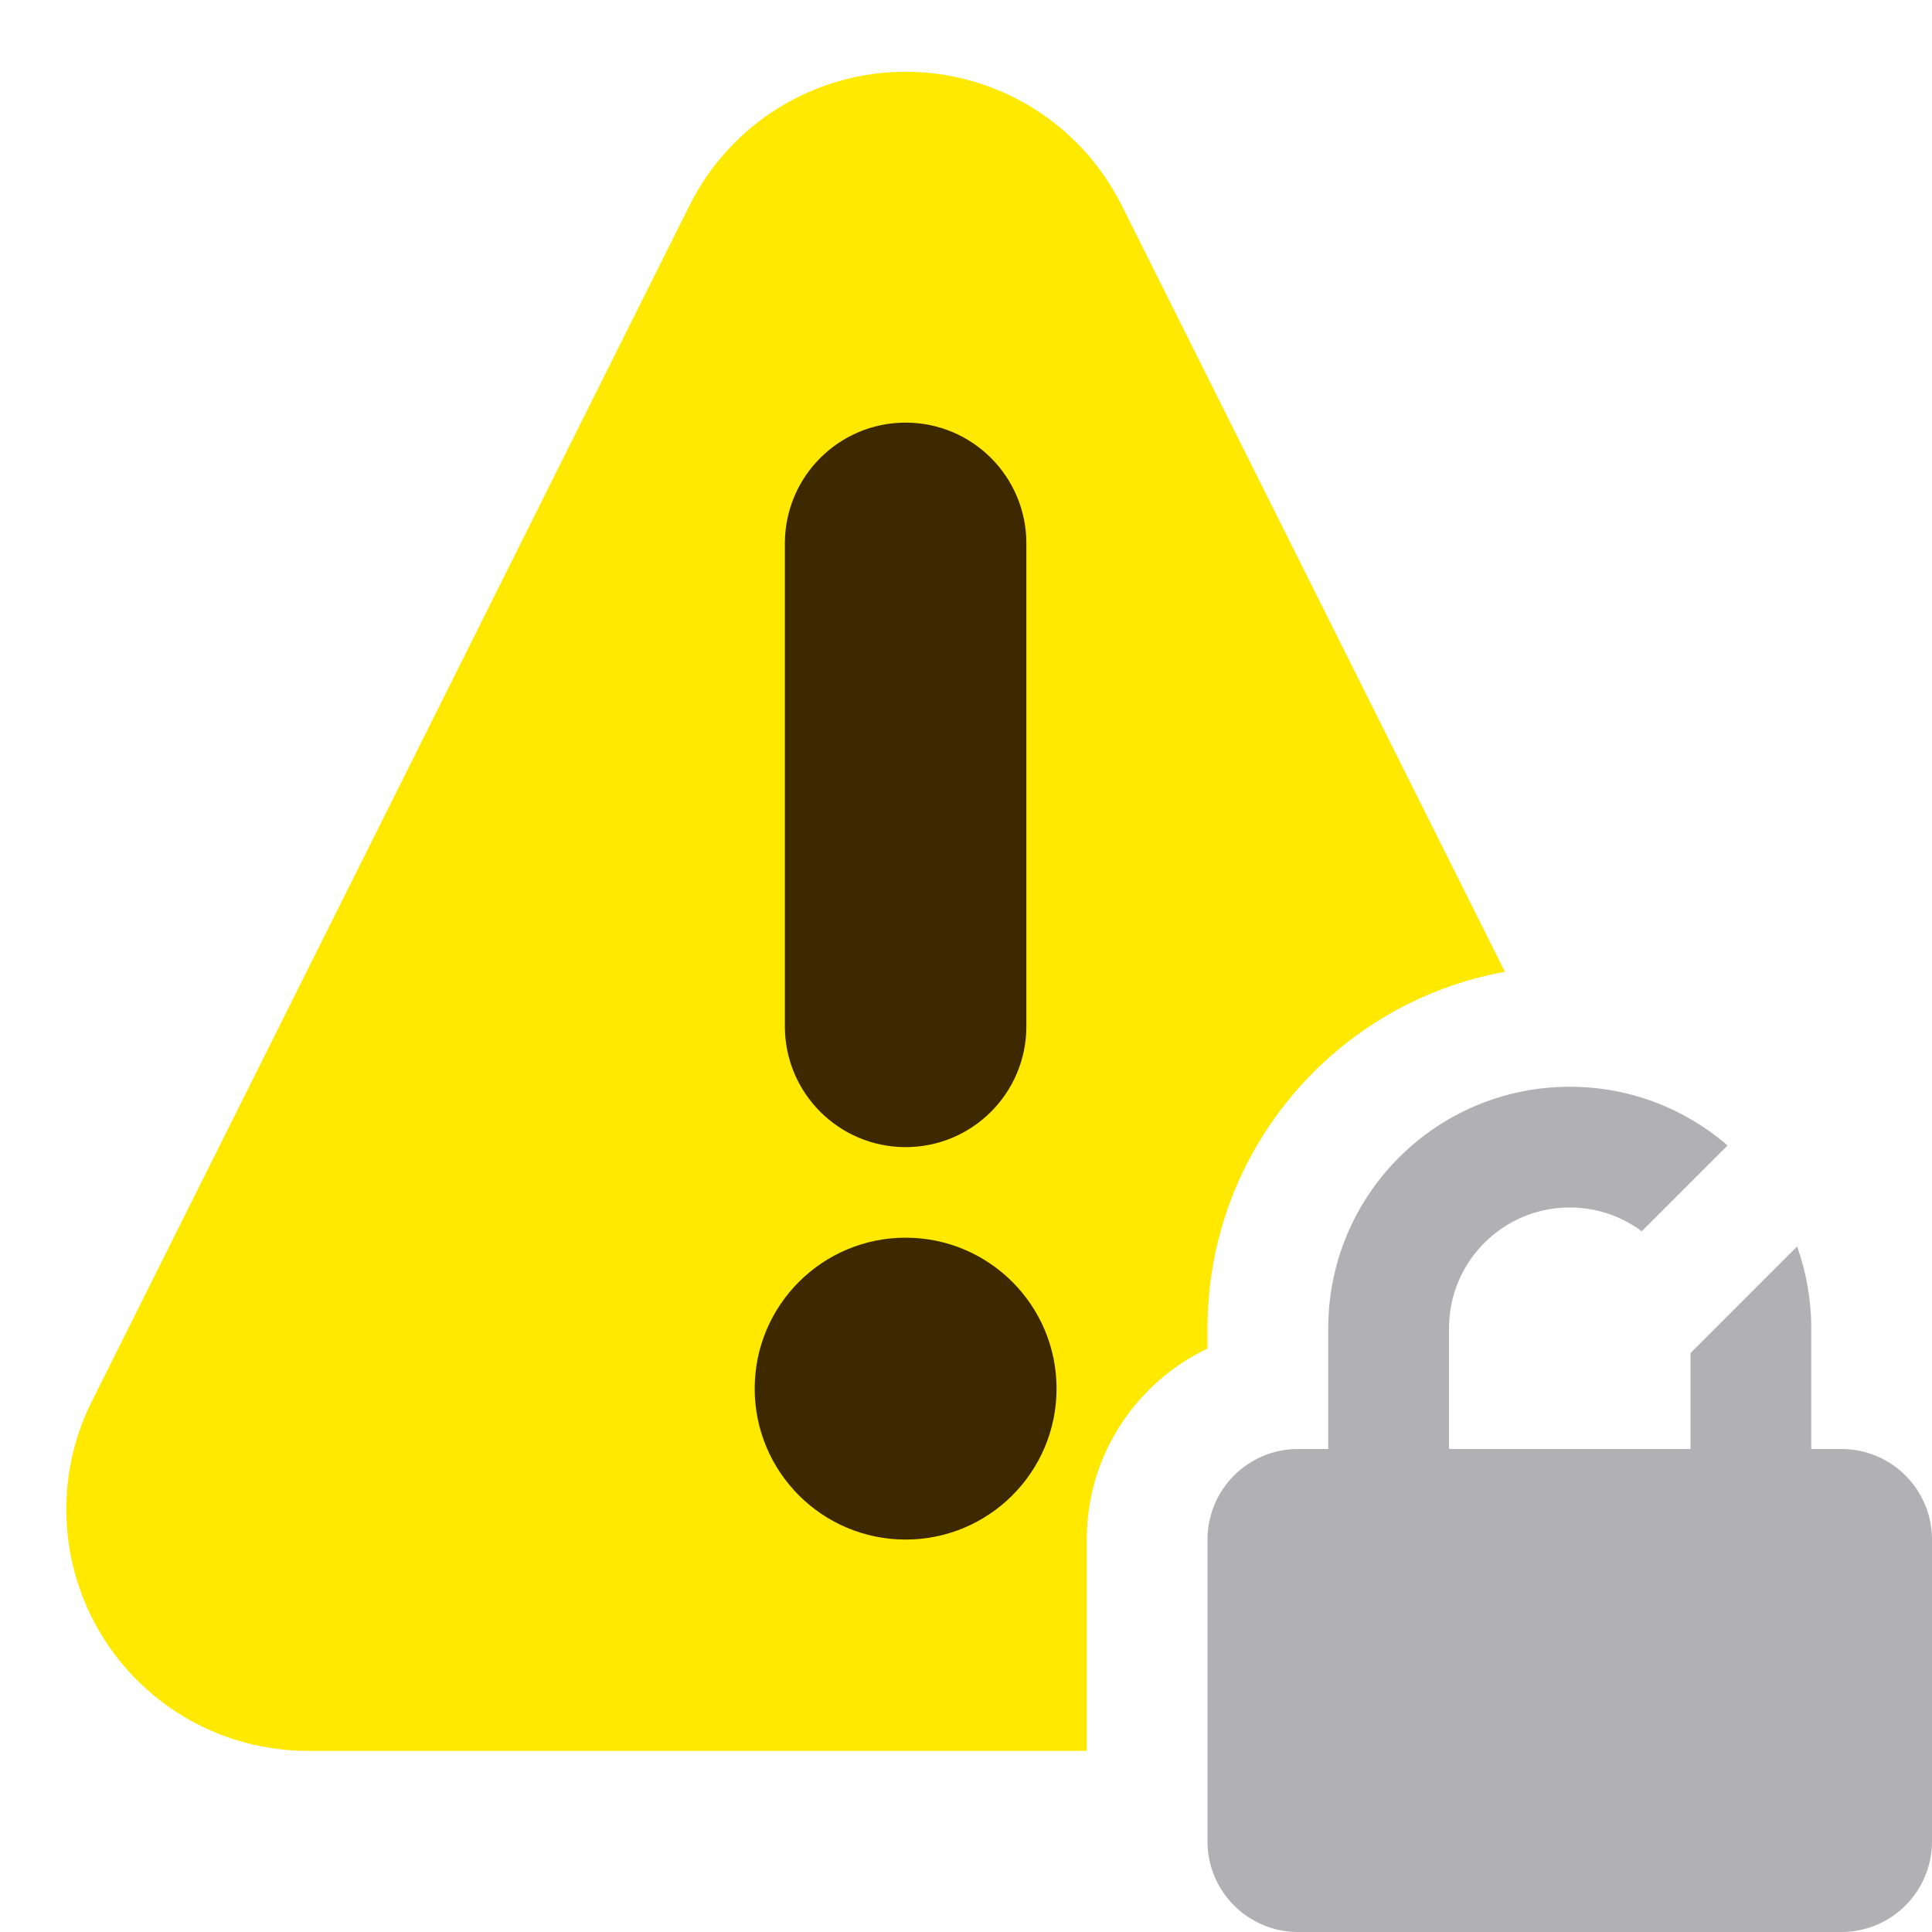 <!-- This Source Code Form is subject to the terms of the Mozilla Public
   - License, v. 2.0. If a copy of the MPL was not distributed with this
   - file, You can obtain one at http://mozilla.org/MPL/2.0/. -->
<svg height="96" viewBox="0 0 96 96" width="96"
  xmlns="http://www.w3.org/2000/svg">
  <g fill="#f4f4f7" fill-rule="evenodd">
    <path d="m54 87h-38.718c-4.151-.004-8.006-2.154-10.191-5.684-2.185-3.53-2.391-7.938-.543-11.656l29.718-59.46c2.032-4.066 6.188-6.635 10.734-6.635s8.702 2.569 10.734 6.635l19.044 38.088c-8.404 1.519-14.778 8.871-14.778 17.712v1.01c-3.547 1.685-6 5.301-6 9.49z" fill="#ffe900" fill-rule="nonzero"/>
    <path d="m39 27c0-3.314 2.686-6 6-6s6 2.686 6 6v24c0 3.314-2.686 6-6 6s-6-2.686-6-6zm6 49.5c-4.142 0-7.5-3.358-7.5-7.5s3.358-7.5 7.5-7.5 7.5 3.358 7.5 7.5-3.358 7.5-7.5 7.5z" fill="#3e2800"/>
    <path d="m89.295 61.939c.456 1.268.705 2.636.705 4.061v6h1.5c2.462-0 4.467 1.978 4.5 4.44v15c.016 1.204-.451 2.364-1.297 3.221-.846.857-1.999 1.339-3.203 1.339h-27c-2.485 0-4.5-2.015-4.5-4.5v-15c0-2.485 2.015-4.5 4.5-4.5h1.5v-6c0-6.627 5.373-12 12-12 2.998 0 5.738 1.099 7.842 2.916l-4.265 4.265c-.999-.742-2.236-1.182-3.576-1.182-3.314 0-6 2.686-6 6v6h12v-4.766z" fill="#b1b1b3" fill-rule="nonzero"/>
  </g>
</svg>